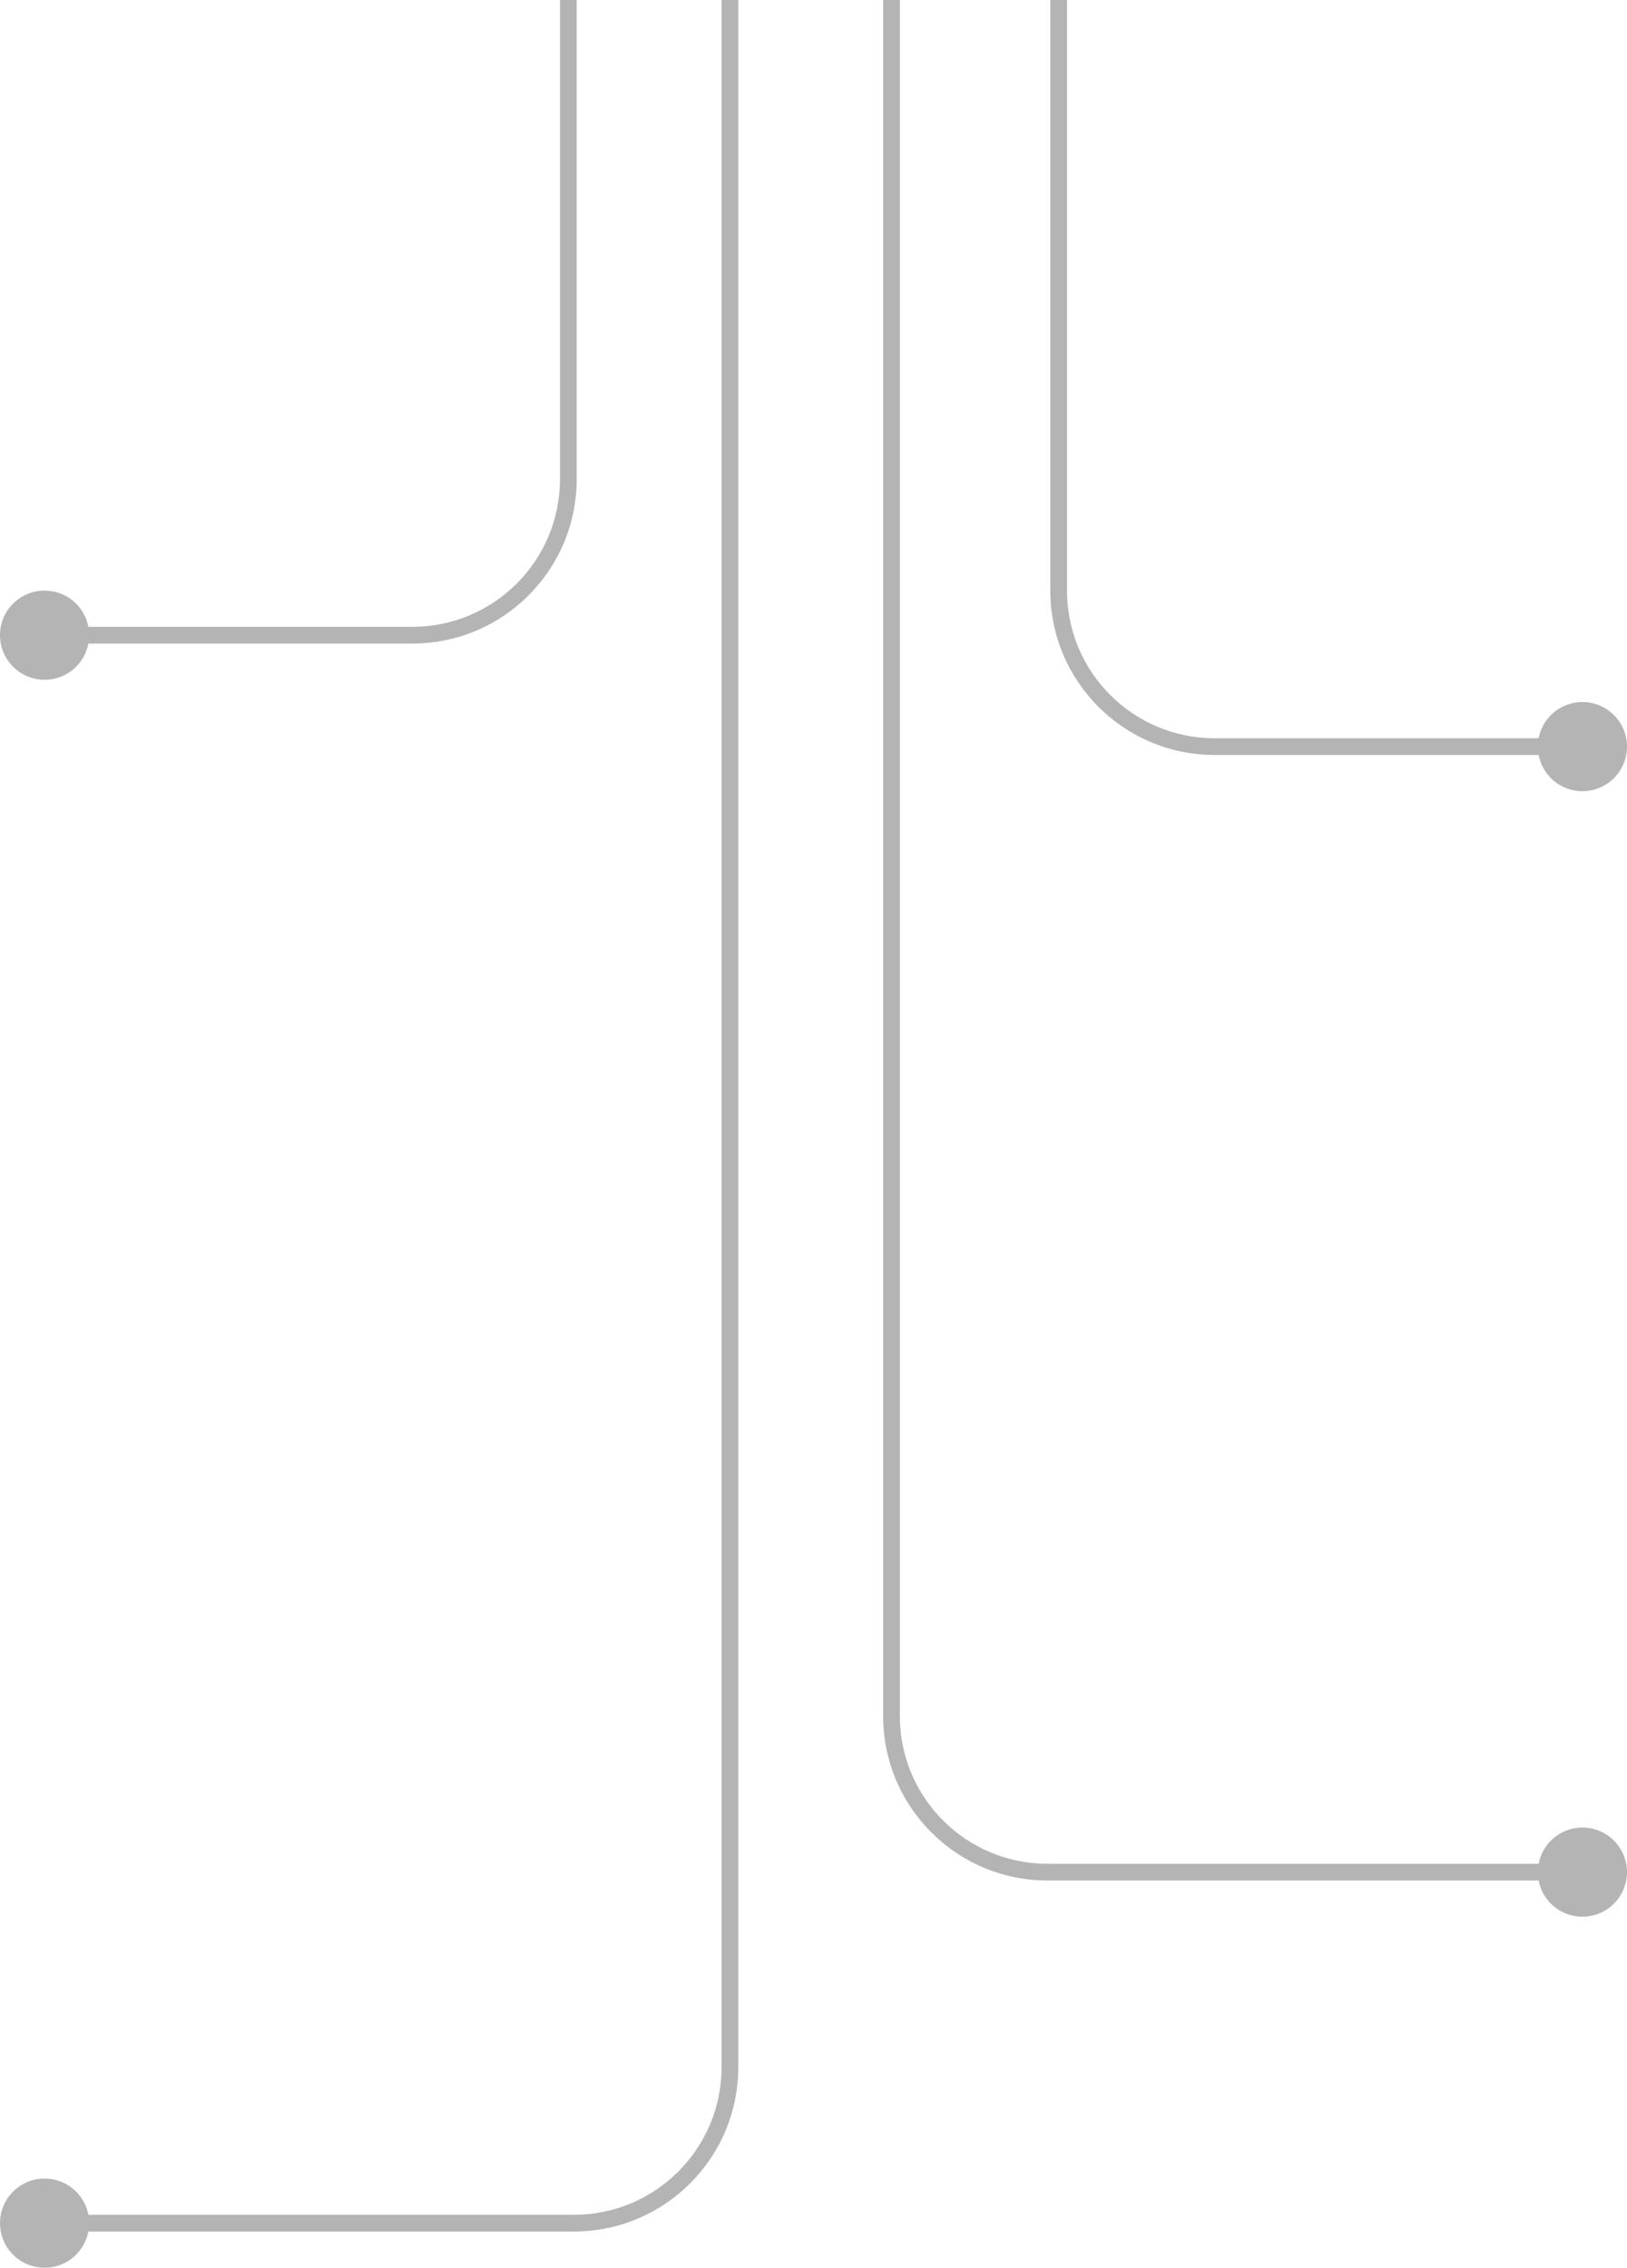 <svg width="292" height="407" viewBox="0 0 292 407" fill="none" xmlns="http://www.w3.org/2000/svg">
<path d="M0 114C0 118.418 3.582 122 8 122C12.418 122 16 118.418 16 114C16 109.582 12.418 106 8 106C3.582 106 0 109.582 0 114ZM100.5 0V86H103.5V0H100.5ZM74 112.5H8V115.5H74V112.5ZM100.5 86C100.5 100.636 88.635 112.5 74 112.5V115.5C90.292 115.5 103.5 102.292 103.5 86H100.5Z" fill="#B4B4B4"/>
<path d="M0 399C0 403.418 3.582 407 8 407C12.418 407 16 403.418 16 399C16 394.582 12.418 391 8 391C3.582 391 0 394.582 0 399ZM129.5 0V371H132.5V0H129.5ZM103 397.5H8V400.5H103V397.5ZM129.5 371C129.5 385.636 117.636 397.5 103 397.5V400.5C119.292 400.5 132.5 387.292 132.5 371H129.5Z" fill="#B4B4B4"/>
<path d="M292 134C292 138.418 288.418 142 284 142C279.582 142 276 138.418 276 134C276 129.582 279.582 126 284 126C288.418 126 292 129.582 292 134ZM191.5 0V106H188.5V0H191.5ZM218 132.5H284V135.5H218V132.5ZM191.5 106C191.5 120.636 203.364 132.5 218 132.5V135.5C201.708 135.5 188.5 122.292 188.5 106H191.5Z" fill="#B4B4B4"/>
<path d="M292 336C292 340.418 288.418 344 284 344C279.582 344 276 340.418 276 336C276 331.582 279.582 328 284 328C288.418 328 292 331.582 292 336ZM161.5 0V308H158.5V0H161.5ZM188 334.5H284V337.5H188V334.5ZM161.5 308C161.5 322.636 173.364 334.5 188 334.5V337.5C171.708 337.5 158.5 324.292 158.5 308H161.5Z" fill="#B4B4B4"/>
</svg>
